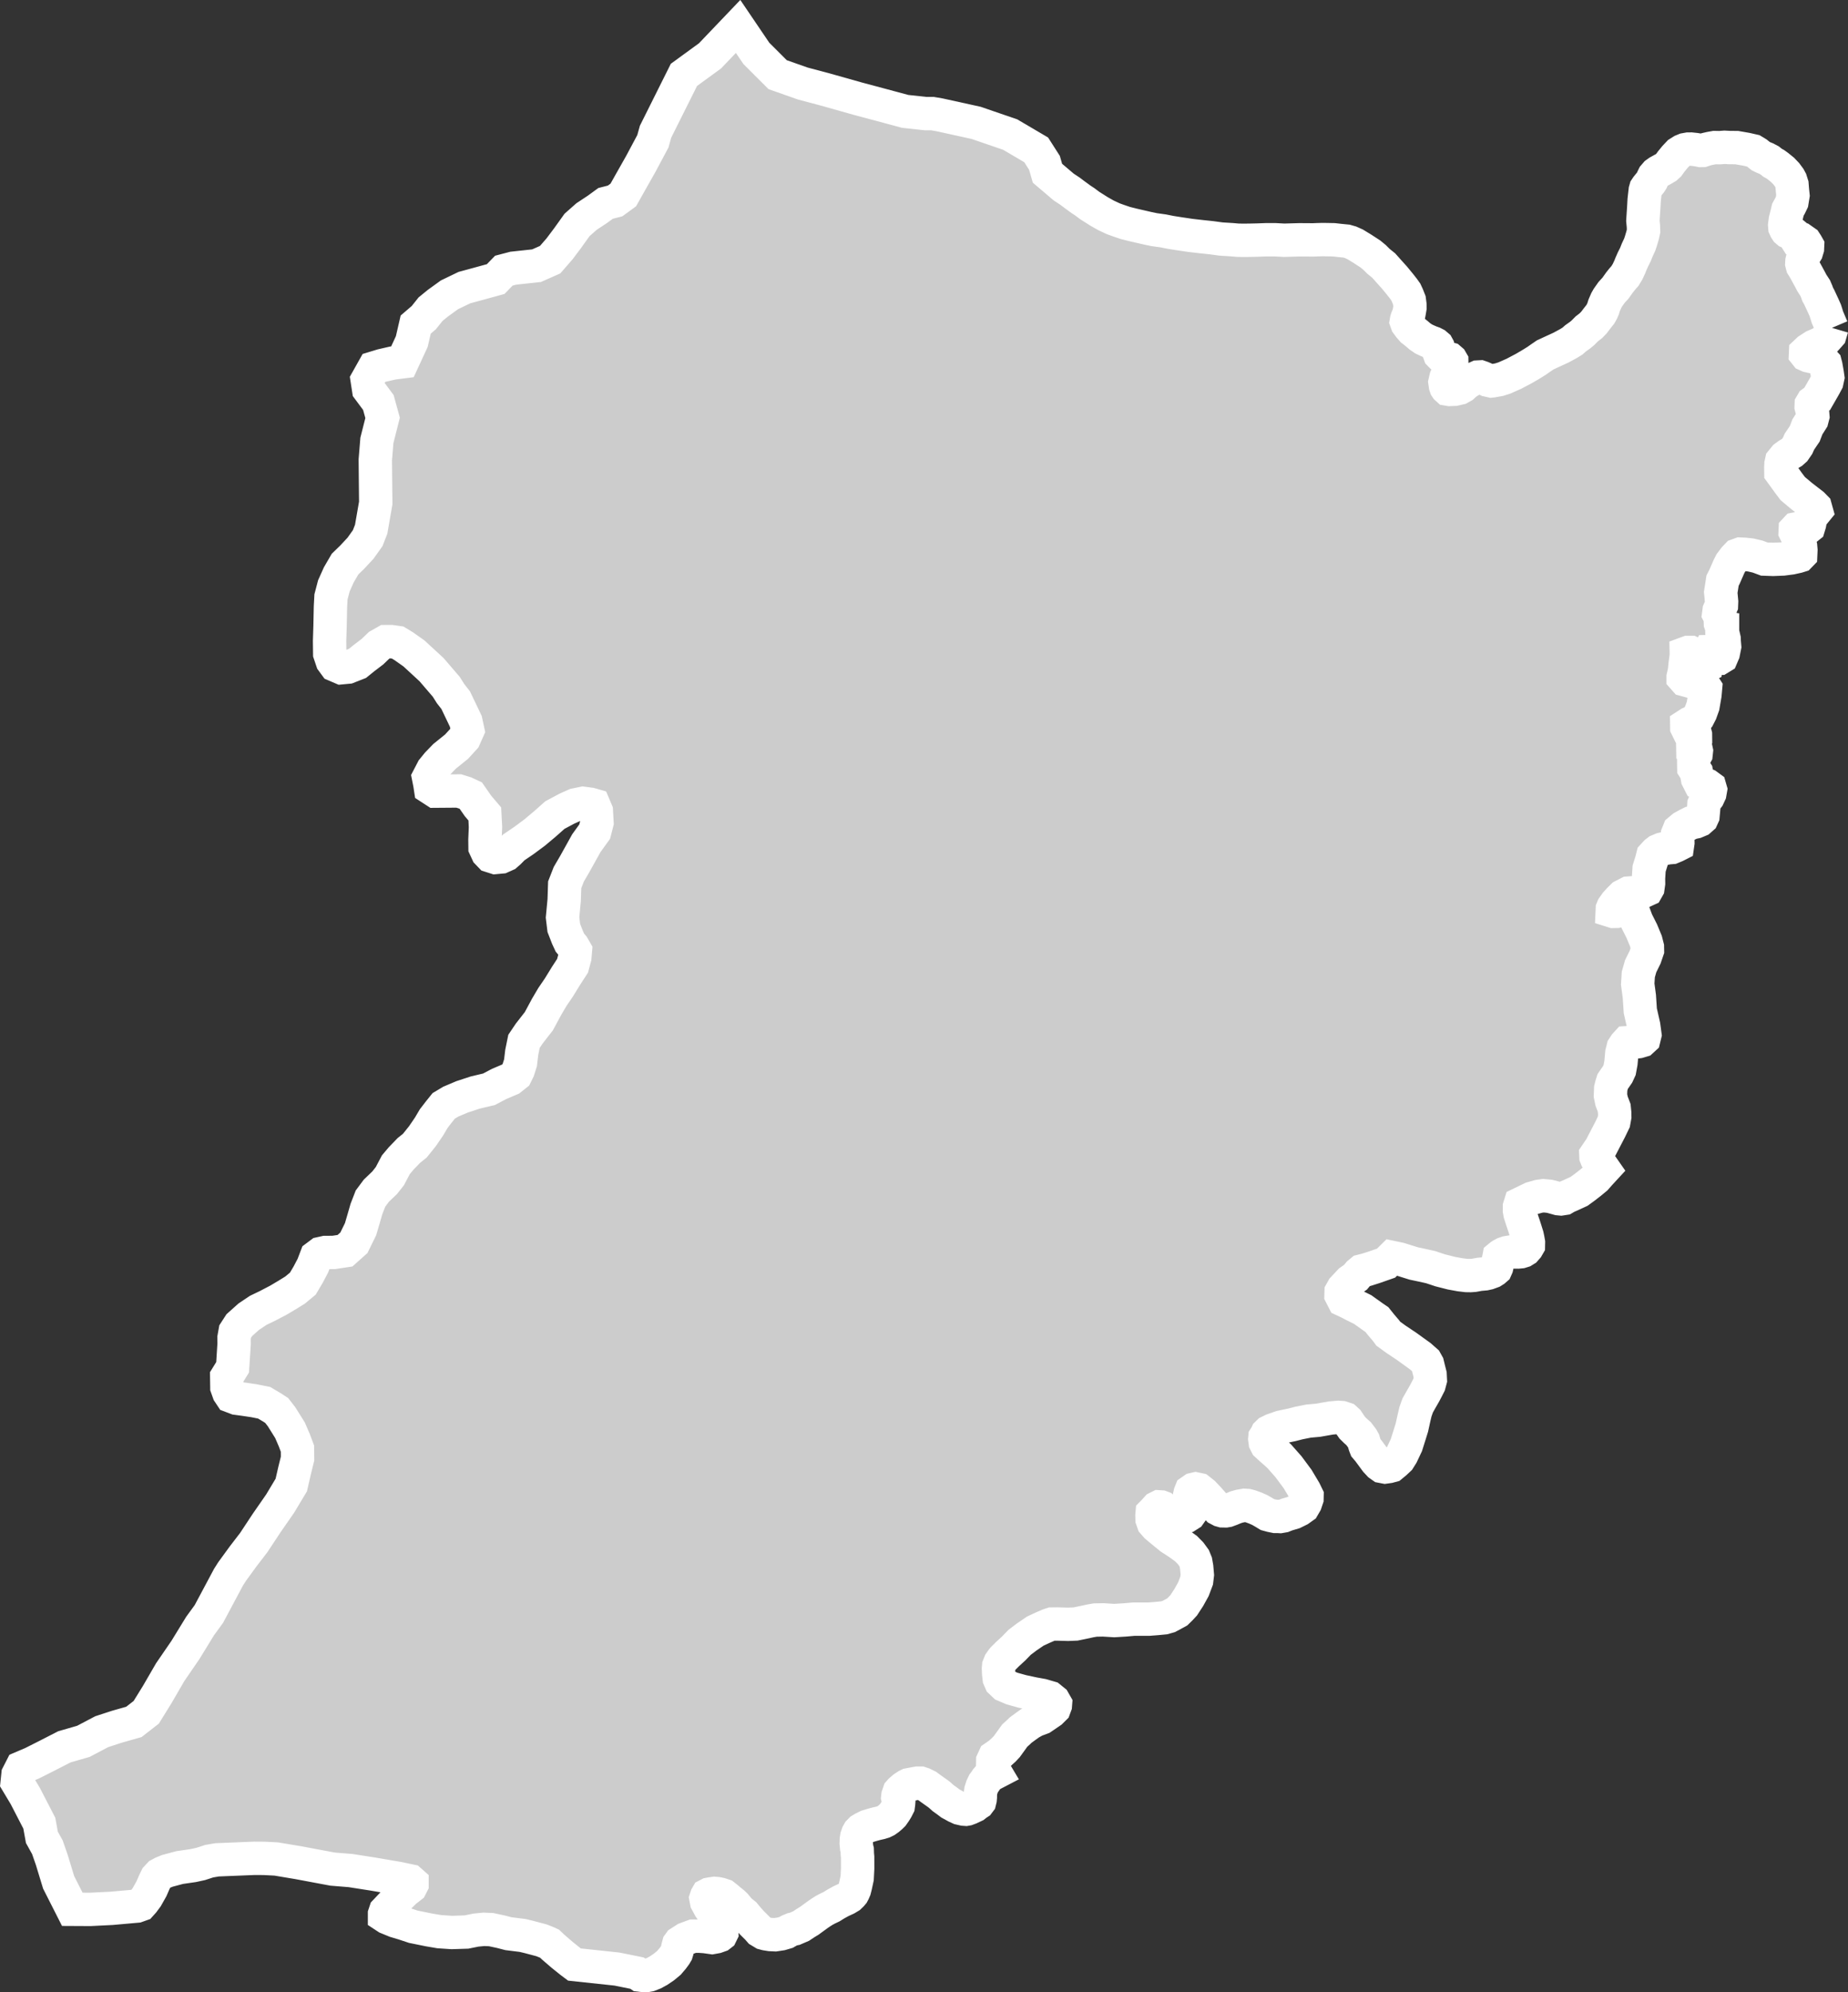 <?xml version="1.0" encoding="iso-8859-1"?>
<!-- Generator: Adobe Illustrator 16.0.4, SVG Export Plug-In . SVG Version: 6.00 Build 0)  -->
<!DOCTYPE svg PUBLIC "-//W3C//DTD SVG 1.1//EN" "http://www.w3.org/Graphics/SVG/1.1/DTD/svg11.dtd">
<svg version="1.1" xmlns="http://www.w3.org/2000/svg" xmlns:xlink="http://www.w3.org/1999/xlink" x="0px" y="0px"
	 width="59.256px" height="63.887px" viewBox="0 0 59.256 63.887" style="enable-background:new 0 0 59.256 63.887;"
	 xml:space="preserve">
<rect x="0" y="0" width="59.256" height="63.887" fill="#333333" stroke="none"/>
<g id="Layer_63">
	<g id="Layer_68">
		<path id="DISTRICT_x3D_Rajanpur_x2C_PROVINCE_x3D_Punjab" style="fill:#CCCCCC;stroke:#FFFFFF;stroke-width:1.07;" d="
			M58.741,10.513L58.741,10.513l-0.146-0.344l-0.035-0.115l-0.032-0.099L58.464,9.81l-0.076-0.163l-0.055-0.118l-0.05-0.09
			l-0.028-0.083l-0.05-0.117L58.1,9.078l-0.063-0.12l-0.17-0.312l-0.072-0.117l-0.02-0.077l0.004-0.075l0.02-0.082l0.065-0.127
			l0.062-0.101l0.03-0.099L57.96,7.88l-0.032-0.057l-0.042-0.064l-0.05-0.035l-0.054,0.008l-0.053,0.011l-0.054-0.005l-0.049-0.02
			l-0.022-0.035l-0.014-0.062l-0.04-0.09l-0.029-0.024l-0.069-0.035L57.387,7.46l-0.058-0.025L57.288,7.4l-0.031-0.048l-0.025-0.055
			l-0.006-0.076l0.021-0.166l0.043-0.168l0.039-0.162l0.072-0.131l0.057-0.119l0.034-0.209l-0.017-0.161l-0.015-0.187l-0.043-0.136
			l-0.042-0.078l-0.095-0.129l-0.117-0.123l-0.153-0.124l-0.089-0.064L56.839,5.22l-0.095-0.076l-0.111-0.059l-0.081-0.033
			l-0.093-0.045L56.337,4.91l-0.048-0.03l-0.072-0.043l-0.215-0.049l-0.316-0.055l-0.218-0.001l-0.173-0.009l-0.156,0.012
			L54.98,4.732l-0.146,0.026l-0.125,0.029l-0.115,0.038l-0.062,0.001l-0.067-0.014l-0.096-0.016L54.222,4.78l-0.09,0.001L54.027,4.8
			l-0.086,0.035l-0.113,0.071l-0.12,0.127l-0.12,0.147l-0.087,0.121L53.43,5.365l-0.088,0.052l-0.163,0.09l-0.077,0.055
			l-0.073,0.085l-0.033,0.067l-0.033,0.072L52.92,5.853l-0.11,0.135l-0.038,0.057l-0.017,0.059l-0.008,0.07l-0.015,0.131
			L52.72,6.415l-0.013,0.238l-0.018,0.268l-0.01,0.158l0.016,0.166l0.006,0.159l-0.019,0.091L52.669,7.55l-0.056,0.189l-0.037,0.109
			l-0.081,0.174l-0.056,0.142l-0.08,0.159l-0.062,0.141l-0.039,0.098l-0.071,0.152l-0.082,0.135l-0.091,0.104L51.93,9.058
			l-0.086,0.121l-0.04,0.057L51.673,9.38l-0.117,0.166l-0.05,0.088L51.438,9.79l-0.032,0.104l-0.039,0.091l-0.052,0.093
			l-0.102,0.129l-0.104,0.137l-0.098,0.101l-0.134,0.104l-0.116,0.118l-0.093,0.078l-0.146,0.104l-0.101,0.089l-0.131,0.081
			l-0.24,0.13l-0.268,0.123l-0.237,0.11l-0.168,0.115l-0.102,0.072l-0.125,0.078l-0.109,0.066l-0.182,0.106l-0.318,0.168
			l-0.305,0.135l-0.164,0.052l-0.213,0.039l-0.039,0.004l-0.123-0.028l-0.106-0.052l-0.067-0.029l-0.061-0.021l-0.075,0.004
			l-0.083,0.037l-0.184,0.092l-0.122,0.082l-0.093,0.086l-0.101,0.057l-0.159,0.037l-0.163,0.007l-0.065-0.011l-0.035-0.032
			l-0.018-0.027l-0.017-0.051l-0.016-0.11l0.033-0.144l0.063-0.136l0.074-0.146l0.049-0.15l-0.001-0.099l-0.021-0.036l-0.043-0.037
			l-0.109-0.029l-0.106-0.039l-0.063-0.035l-0.044-0.045l-0.029-0.08l-0.003-0.085l-0.018-0.062l-0.026-0.047l-0.061-0.052
			L45.957,11l-0.095-0.034l-0.127-0.056l-0.087-0.042l-0.123-0.084l-0.086-0.075l-0.105-0.085l-0.047-0.035l-0.095-0.109
			l-0.076-0.104l-0.023-0.065l0.01-0.057l0.017-0.052l0.028-0.065l0.029-0.078l0.012-0.064l0.021-0.125l-0.002-0.105L45.19,9.63
			L45.13,9.478l-0.053-0.114l-0.074-0.104l-0.104-0.133l-0.189-0.23l-0.188-0.209l-0.155-0.174L44.201,8.38L44.07,8.25l-0.129-0.106
			l-0.261-0.17l-0.23-0.14l-0.145-0.065l-0.129-0.037L42.954,7.71l-0.187-0.021l-0.202-0.004l-0.159-0.002L42.25,7.687l-0.145,0.006
			L41.666,7.69l-0.489,0.014l-0.295-0.016h-0.275l-0.302,0.011l-0.228,0.005l-0.186,0.002l-0.19-0.002l-0.207-0.018l-0.339-0.021
			l-0.304-0.041l-0.347-0.037l-0.338-0.039l-0.355-0.053l-0.273-0.043l-0.24-0.048l-0.287-0.04l-0.198-0.041l-0.208-0.048
			l-0.27-0.062l-0.248-0.062l-0.229-0.078l-0.16-0.058l-0.233-0.109l-0.218-0.123l-0.305-0.193l-0.156-0.117l-0.119-0.078
			l-0.223-0.163l-0.131-0.099l-0.207-0.137l-0.519-0.441l-0.096-0.334l-0.266-0.416l-0.833-0.49L31.299,3.94l-1.182-0.26
			l-0.219-0.037H29.68l-0.655-0.071l-0.832-0.224l-0.7-0.187L26.44,2.864l-0.7-0.186l-0.804-0.283l-0.683-0.682l-0.586-0.865
			l-0.9,0.943l-0.837,0.61L21.02,4.224L20.935,4.53l-0.388,0.727l-0.346,0.612l-0.215,0.383l-0.263,0.192l-0.305,0.078l-0.262,0.191
			l-0.349,0.231l-0.304,0.269l-0.302,0.422l-0.26,0.346L17.64,8.327l-0.436,0.193l-0.743,0.08l-0.306,0.08l-0.261,0.269
			l-0.565,0.155l-0.438,0.119l-0.479,0.231l-0.372,0.269l-0.235,0.192l-0.216,0.271l-0.26,0.223l-0.125,0.543l-0.3,0.65
			l-0.307,0.039l-0.349,0.08L11.989,11.8l-0.215,0.383l0.047,0.305l0.311,0.418l0.136,0.494l-0.183,0.723l-0.051,0.624l0.005,0.522
			l0.009,0.86l-0.146,0.841l-0.112,0.287l-0.229,0.322l-0.268,0.288l-0.229,0.222l-0.202,0.348l-0.156,0.348l-0.093,0.355
			l-0.017,0.319l-0.013,0.624l-0.015,0.473l0.005,0.405l0.079,0.234l0.099,0.135l0.193,0.083l0.212-0.02l0.308-0.121l0.21-0.17
			l0.269-0.205l0.21-0.202l0.211-0.12l0.174-0.001l0.213,0.03l0.193,0.117l0.329,0.232l0.564,0.52l0.473,0.551l0.138,0.219
			l0.163,0.208l0.326,0.682l0.062,0.287l-0.113,0.254l-0.248,0.271l-0.382,0.308l-0.229,0.237l-0.153,0.188l-0.132,0.254l0.04,0.202
			l0.021,0.136l0.154,0.1l0.386-0.003l0.366-0.003l0.213,0.066l0.174,0.082l0.234,0.336l0.215,0.252l0.022,0.42l-0.017,0.406
			l0.003,0.252l0.078,0.168l0.098,0.102l0.154,0.049l0.192-0.018l0.152-0.068l0.097-0.085l0.151-0.153l0.325-0.221l0.345-0.256
			l0.324-0.272l0.325-0.288l0.384-0.205l0.27-0.121l0.249-0.051l0.231,0.031l0.115,0.033l0.079,0.186l0.021,0.37l-0.074,0.288
			l-0.268,0.372l-0.374,0.673l-0.188,0.322l-0.132,0.338l-0.016,0.49l-0.053,0.557l0.041,0.337l0.118,0.304l0.078,0.168l0.098,0.117
			l0.078,0.135l-0.019,0.22l-0.073,0.271l-0.209,0.321l-0.229,0.373l-0.209,0.306l-0.188,0.32l-0.246,0.457l-0.305,0.391
			l-0.171,0.254l-0.072,0.354L16.69,34.08l-0.074,0.235l-0.075,0.152l-0.172,0.137l-0.363,0.154l-0.326,0.172l-0.439,0.104
			l-0.421,0.138l-0.364,0.154l-0.229,0.137l-0.15,0.187l-0.171,0.222l-0.15,0.254l-0.209,0.306l-0.246,0.307l-0.19,0.152
			l-0.247,0.256l-0.171,0.203l-0.193,0.367l-0.165,0.209l-0.267,0.256l-0.189,0.254l-0.131,0.338l-0.092,0.32l-0.094,0.321
			l-0.215,0.438l-0.284,0.254l-0.363,0.055l-0.27,0.002l-0.153,0.034L10.141,40.3l-0.11,0.289l-0.151,0.287L9.71,41.163
			l-0.247,0.205l-0.248,0.154l-0.286,0.17l-0.361,0.189l-0.286,0.137l-0.306,0.205l-0.303,0.271L7.54,42.699l-0.036,0.202
			l0.003,0.186l-0.033,0.522l-0.016,0.237L7.27,44.151l0.003,0.201l0.002,0.136l0.06,0.168l0.077,0.116l0.174,0.066l0.23,0.031
			l0.325,0.048l0.327,0.065l0.25,0.148l0.155,0.101l0.155,0.2l0.272,0.435l0.137,0.319l0.101,0.269l0.003,0.32l-0.092,0.372
			L9.34,47.62l-0.356,0.594l-0.435,0.627l-0.414,0.627l-0.339,0.441l-0.358,0.492l-0.112,0.177l-0.628,1.177l-0.283,0.389
			l-0.469,0.765l-0.489,0.713l-0.412,0.711l-0.356,0.576l-0.396,0.308l-0.552,0.157l-0.478,0.156l-0.589,0.31l-0.609,0.176
			l-0.568,0.291l-0.468,0.236L0.69,56.687l-0.113,0.221l-0.026,0.252l0.259,0.432l0.217,0.42l0.234,0.453l0.082,0.453l0.177,0.319
			l0.14,0.403l0.22,0.722l0.438,0.864l0.577,0.003l0.682-0.034l0.811-0.072l0.123-0.044l0.081-0.09l0.112-0.151l0.152-0.27
			l0.093-0.214l0.07-0.144l0.093-0.1l0.102-0.055l0.153-0.062l0.396-0.106l0.428-0.062l0.243-0.053l0.274-0.089L6.96,59.64
			l0.386-0.016l0.812-0.033l0.314,0.002l0.387,0.02l0.71,0.119l1.095,0.205l0.578,0.047l0.71,0.111l0.802,0.137l0.396,0.083
			l0.061,0.054v0.055l-0.041,0.08l-0.185,0.144l-0.215,0.214l-0.225,0.232l-0.185,0.195l-0.03,0.09L12.33,61.44l0.082,0.054
			l0.263,0.108l0.273,0.082l0.304,0.101l0.497,0.101l0.334,0.057l0.406,0.027l0.467-0.015l0.306-0.062l0.254-0.025l0.232,0.01
			l0.312,0.067l0.243,0.063l0.456,0.057l0.192,0.046l0.415,0.11l0.203,0.082l0.051,0.024l0.119,0.113l0.29,0.25l0.27,0.217
			l0.12,0.09l1.366,0.146l0.642,0.13l0.09,0.062l0.119,0.014l0.083,0.002l0.1-0.018l0.149-0.059l0.151-0.083l0.171-0.116l0.16-0.133
			l0.119-0.139l0.082-0.111l0.039-0.066l0.022-0.072l0.023-0.106l0.028-0.103l0.037-0.051l0.082-0.053l0.106-0.068l0.095-0.035
			l0.139-0.051l0.221,0.002l0.167,0.012l0.221,0.031l0.138-0.025l0.107-0.038l0.04-0.031l0.027-0.055l-0.005-0.078l-0.018-0.074
			l-0.074-0.168l-0.062-0.151l-0.101-0.156l-0.127-0.188l-0.099-0.183l-0.021-0.11l0.021-0.064l0.023-0.04l0.056-0.029l0.059-0.011
			l0.113-0.016l0.091,0.008l0.094,0.019l0.119,0.039l0.085,0.067l0.095,0.08l0.117,0.094l0.072,0.07l0.145,0.174l0.146,0.117
			l0.114,0.138l0.122,0.135l0.18,0.179l0.074,0.084l0.121,0.073l0.079,0.021l0.137,0.022l0.158,0.007l0.191-0.029l0.16-0.047
			l0.096-0.056l0.105-0.044l0.072-0.014l0.104-0.045l0.1-0.043l0.138-0.092l0.125-0.076l0.082-0.06l0.188-0.137l0.094-0.065
			l0.107-0.068l0.104-0.057l0.142-0.068l0.138-0.086l0.163-0.09l0.174-0.08l0.103-0.062l0.061-0.059l0.038-0.045l0.028-0.053
			l0.031-0.072l0.028-0.108l0.056-0.259l0.016-0.311L27.5,59.552l-0.009-0.096l-0.004-0.132l-0.019-0.075l-0.013-0.138l0.004-0.128
			l0.014-0.087l0.033-0.093l0.034-0.061l0.065-0.066l0.071-0.043l0.129-0.065l0.16-0.049l0.135-0.037l0.13-0.029l0.098-0.03
			l0.08-0.039l0.082-0.058l0.073-0.062l0.062-0.061l0.076-0.109l0.05-0.082l0.052-0.102l0.01-0.074l0.005-0.066l-0.019-0.076
			l-0.013-0.052l0.007-0.062l0.04-0.117l0.038-0.043l0.062-0.055l0.046-0.038l0.102-0.067l0.055-0.027l0.186-0.035l0.099-0.018
			h0.096l0.082,0.027l0.133,0.065l0.125,0.092l0.223,0.158l0.05,0.039l0.113,0.101l0.123,0.088l0.108,0.082l0.182,0.1l0.114,0.052
			l0.131,0.03l0.069,0.005l0.04-0.007l0.094-0.035l0.148-0.07l0.069-0.055l0.054-0.035l0.037-0.049l0.017-0.069l0.006-0.067
			l0.001-0.108l0.016-0.11l0.04-0.123l0.05-0.105l0.053-0.07l0.04-0.062l0.038-0.043l0.078-0.073l0.078-0.045l0.092-0.048
			l-0.068-0.114l-0.022-0.146l0.002-0.121l0.053-0.115l0.157-0.108l0.146-0.133l0.095-0.101l0.135-0.186l0.119-0.166l0.123-0.111
			l0.069-0.067l0.157-0.115l0.144-0.103l0.162-0.09l0.212-0.08l0.143-0.097l0.15-0.103l0.106-0.105l0.036-0.097l0.004-0.05
			l-0.056-0.098l-0.126-0.102l-0.248-0.072l-0.271-0.049l-0.368-0.079l-0.323-0.09l-0.246-0.104l-0.118-0.112l-0.047-0.108
			l-0.018-0.15l-0.007-0.168l0.007-0.08l0.044-0.109l0.05-0.072l0.04-0.052l0.146-0.146l0.198-0.182l0.193-0.199l0.227-0.172
			l0.276-0.188l0.234-0.109l0.19-0.082l0.103-0.035l0.177-0.002l0.347,0.01l0.241-0.01l0.229-0.047l0.244-0.053l0.158-0.027
			l0.252-0.005l0.357,0.022l0.343-0.021l0.276-0.024h0.481l0.27-0.021l0.229-0.022l0.145-0.041l0.134-0.071l0.142-0.078l0.106-0.104
			l0.103-0.111l0.163-0.25l0.147-0.266l0.103-0.273l0.022-0.184l-0.021-0.244l-0.029-0.164l-0.053-0.129l-0.114-0.156l-0.144-0.146
			l-0.246-0.178l-0.256-0.166l-0.266-0.217l-0.185-0.155l-0.098-0.112l-0.04-0.115l-0.003-0.131l0.006-0.067l0.062-0.063
			l0.094-0.105l0.066-0.033l0.062,0.004l0.062,0.023l0.061,0.047l0.101,0.074l0.109,0.119l0.094,0.068l0.143,0.02l0.136-0.017
			l0.103-0.03l0.104-0.066l0.064-0.09l0.035-0.078l0.005-0.057l-0.002-0.062l-0.023-0.062l-0.042-0.09l-0.026-0.103L38.15,47.94
			l0.014-0.061l0.025-0.062l0.082-0.057l0.065-0.015l0.11,0.024l0.146,0.116l0.149,0.158l0.16,0.18l0.156,0.166l0.081,0.043
			l0.057,0.016l0.105,0.002l0.058-0.01l0.116-0.043l0.154-0.064l0.123-0.035l0.15-0.026l0.099,0.006l0.098,0.025l0.145,0.053
			l0.149,0.065l0.135,0.078l0.114,0.069l0.117,0.032l0.133,0.027h0.085l0.07,0.004l0.108-0.019l0.108-0.043l0.218-0.065l0.178-0.088
			l0.129-0.092l0.073-0.125l0.048-0.142l0.002-0.093l-0.077-0.159l-0.225-0.377l-0.292-0.394l-0.304-0.344l-0.289-0.256
			l-0.111-0.102l-0.042-0.084l-0.014-0.105l0.004-0.05l0.042-0.065l0.025-0.055l0.054-0.053l0.134-0.066l0.256-0.089l0.354-0.075
			l0.221-0.057l0.311-0.062l0.308-0.028l0.41-0.072l0.242-0.021l0.104,0.008l0.117,0.039l0.072,0.066l0.069,0.104l0.082,0.117
			l0.104,0.102l0.099,0.088l0.114,0.15l0.043,0.078l0.044,0.146l0.029,0.075l0.09,0.106l0.241,0.327l0.104,0.111l0.08,0.057
			l0.104,0.02l0.121-0.017l0.088-0.024l0.114-0.094l0.123-0.115l0.091-0.145l0.146-0.309l0.106-0.336l0.071-0.229l0.07-0.318
			l0.044-0.185l0.038-0.108l0.036-0.099l0.084-0.149l0.134-0.234l0.088-0.168l0.058-0.114l0.04-0.149l-0.009-0.176l-0.036-0.141
			l-0.046-0.188l-0.056-0.1l-0.176-0.156l-0.444-0.32l-0.323-0.215l-0.259-0.188l-0.073-0.099l-0.147-0.172l-0.146-0.182
			l-0.121-0.082l-0.333-0.238l-0.287-0.141l-0.169-0.089l-0.157-0.073L43,41.531l0.003-0.103l0.06-0.107l0.225-0.24l0.177-0.125
			l0.104-0.125l0.089-0.074l0.155-0.039l0.252-0.08l0.38-0.133l0.185-0.183l0.247,0.052l0.455,0.142l0.278,0.059l0.26,0.058
			l0.307,0.102l0.362,0.092l0.278,0.051l0.203,0.024l0.132,0.002l0.11-0.008l0.177-0.032l0.178-0.016l0.104-0.023l0.13-0.048
			l0.065-0.041l0.047-0.041l0.028-0.063l0.028-0.123l0.038-0.146l0.011-0.059l0.047-0.039l0.037-0.024l0.074-0.04l0.094-0.033
			l0.131-0.022l0.14,0.001l0.083,0.001l0.094-0.009l0.074-0.023l0.065-0.04l0.064-0.073l0.037-0.064l0.002-0.098L48.99,39.73
			l-0.022-0.104l-0.082-0.262l-0.091-0.271l-0.055-0.172l-0.019-0.104l0.001-0.123l0.028-0.09l0.215-0.104l0.149-0.072l0.225-0.064
			l0.148-0.021l0.186,0.017l0.084,0.019l0.148,0.041l0.064,0.018l0.083,0.008l0.104-0.016l0.084-0.049l0.131-0.057l0.262-0.121
			l0.179-0.13l0.188-0.146l0.168-0.139l0.122-0.139l0.142-0.154l-0.14-0.201l-0.093-0.14l-0.024-0.06l-0.003-0.064l0.156-0.23
			l0.297-0.572l0.121-0.251l0.031-0.17l-0.002-0.119l-0.016-0.16l-0.083-0.219l-0.037-0.179l0.009-0.229l0.031-0.12l0.032-0.101
			l0.158-0.229l0.065-0.141l0.042-0.229l0.028-0.312l0.042-0.17l0.066-0.101l0.056-0.061l0.217-0.014l0.158-0.021l0.103-0.031
			l0.066-0.061l0.032-0.131l-0.039-0.288l-0.109-0.478l-0.03-0.459l-0.053-0.398l0.02-0.309l0.074-0.261l0.143-0.291l0.076-0.221
			l-0.002-0.109l-0.048-0.188l-0.131-0.316l-0.165-0.328l-0.096-0.258l-0.048-0.109l-0.092-0.037h-0.125l-0.102,0.041l-0.183,0.054
			l-0.102,0.002l-0.035-0.011L51.7,29.145l0.021-0.05l0.101-0.143l0.101-0.109l0.112-0.111l0.181-0.093l0.171-0.013l0.284-0.032
			l0.135-0.062l0.034-0.06l0.021-0.149l-0.002-0.159l0.02-0.31l0.075-0.24l0.043-0.17l0.101-0.11l0.067-0.051l0.124-0.052
			l0.182-0.043l0.138-0.012l0.125-0.052l0.057-0.029l0.01-0.07l-0.001-0.08l-0.003-0.13l-0.001-0.079l0.044-0.109l0.124-0.103
			l0.136-0.075l0.124-0.062l0.147-0.031l0.124-0.052l0.079-0.07l0.032-0.07l0.021-0.229l0.009-0.141l0.057-0.131l0.077-0.101
			l0.056-0.12l0.021-0.12l-0.023-0.079l-0.093-0.068l-0.114-0.049l-0.126-0.039l-0.06-0.118l-0.038-0.21l-0.081-0.129l-0.003-0.148
			l-0.001-0.1l0.032-0.12l0.044-0.08l0.011-0.101l-0.013-0.061l-0.036-0.068l-0.067-0.021l-0.001-0.06l0.011-0.069l0.032-0.08
			l0.045-0.062l-0.001-0.101l-0.025-0.099l-0.046-0.07l-0.104,0.002l-0.079-0.02l-0.024-0.049l-0.001-0.07l0.094-0.061l0.183-0.082
			l0.09-0.109l0.077-0.15l0.076-0.211l0.062-0.359l0.02-0.221l-0.069-0.107l-0.16-0.049l-0.219-0.047L54.03,21.8l-0.06-0.068V21.71
			l0.043-0.188l0.022-0.228l0.027-0.192l0.01-0.11l-0.001-0.049l0.057-0.021h0.091l0.104,0.048l0.081,0.079l0.023,0.101l0.024,0.108
			l0.014,0.08l0.058,0.039l0.113-0.002l0.092-0.041l0.021-0.101l0.031-0.159l0.01-0.109l0.033-0.07l0.046-0.001h0.046l0.068,0.039
			l0.082,0.089l0.012,0.09l0.058-0.001l0.067-0.041l0.056-0.131l0.042-0.209l-0.014-0.16l-0.002-0.079l-0.023-0.1l-0.047-0.1
			l-0.002-0.08l0.021-0.069v-0.002l-0.016-0.002l-0.052-0.148l-0.008-0.213l-0.047-0.089l0.014-0.107l0.074-0.166l0.005-0.125
			l-0.028-0.293l0.059-0.379l0.065-0.128l0.142-0.325l0.054-0.106l0.123-0.163l0.088-0.093l0.094-0.034l0.144,0.006l0.19,0.021
			l0.224,0.052l0.215,0.08l0.283,0.01l0.317-0.013l0.262-0.034l0.203-0.045l0.067-0.021l0.034-0.035l0.007-0.152l-0.011-0.124
			l-0.028-0.118l-0.029-0.098l-0.054-0.117l-0.062-0.126l0.003-0.066l0.026-0.028l0.187-0.037l0.106,0.004l0.076-0.004l0.035-0.028
			l0.029-0.095l0.021-0.108l0.013-0.116l0.012-0.044l0.044-0.05l0.067-0.041l0.057-0.07l-0.029-0.104l-0.088-0.09l-0.356-0.275
			l-0.281-0.236l-0.136-0.18l-0.118-0.165l-0.126-0.172l-0.002-0.161l0.005-0.109l0.021-0.095l0.104-0.128l0.104-0.076l0.128-0.076
			l0.079-0.07l0.098-0.143l0.058-0.131l0.17-0.25l0.085-0.222l0.145-0.229l0.03-0.115l-0.011-0.133l-0.043-0.168l0.003-0.074
			l0.037-0.063l0.067-0.049l0.087-0.069l0.108-0.187l0.128-0.224l0.073-0.137l0.03-0.139l-0.02-0.139l-0.04-0.229l-0.021-0.08
			l-0.049-0.053l-0.137-0.121l-0.208-0.037l-0.142-0.032l-0.074-0.033l-0.023-0.029l0.002-0.045l0.089-0.084l0.181-0.117
			l0.205-0.089l0.121-0.076l0.097-0.106l0.088-0.1L58.741,10.513"/>
	</g>
</g>
<g id="Layer_1">
</g>
</svg>
